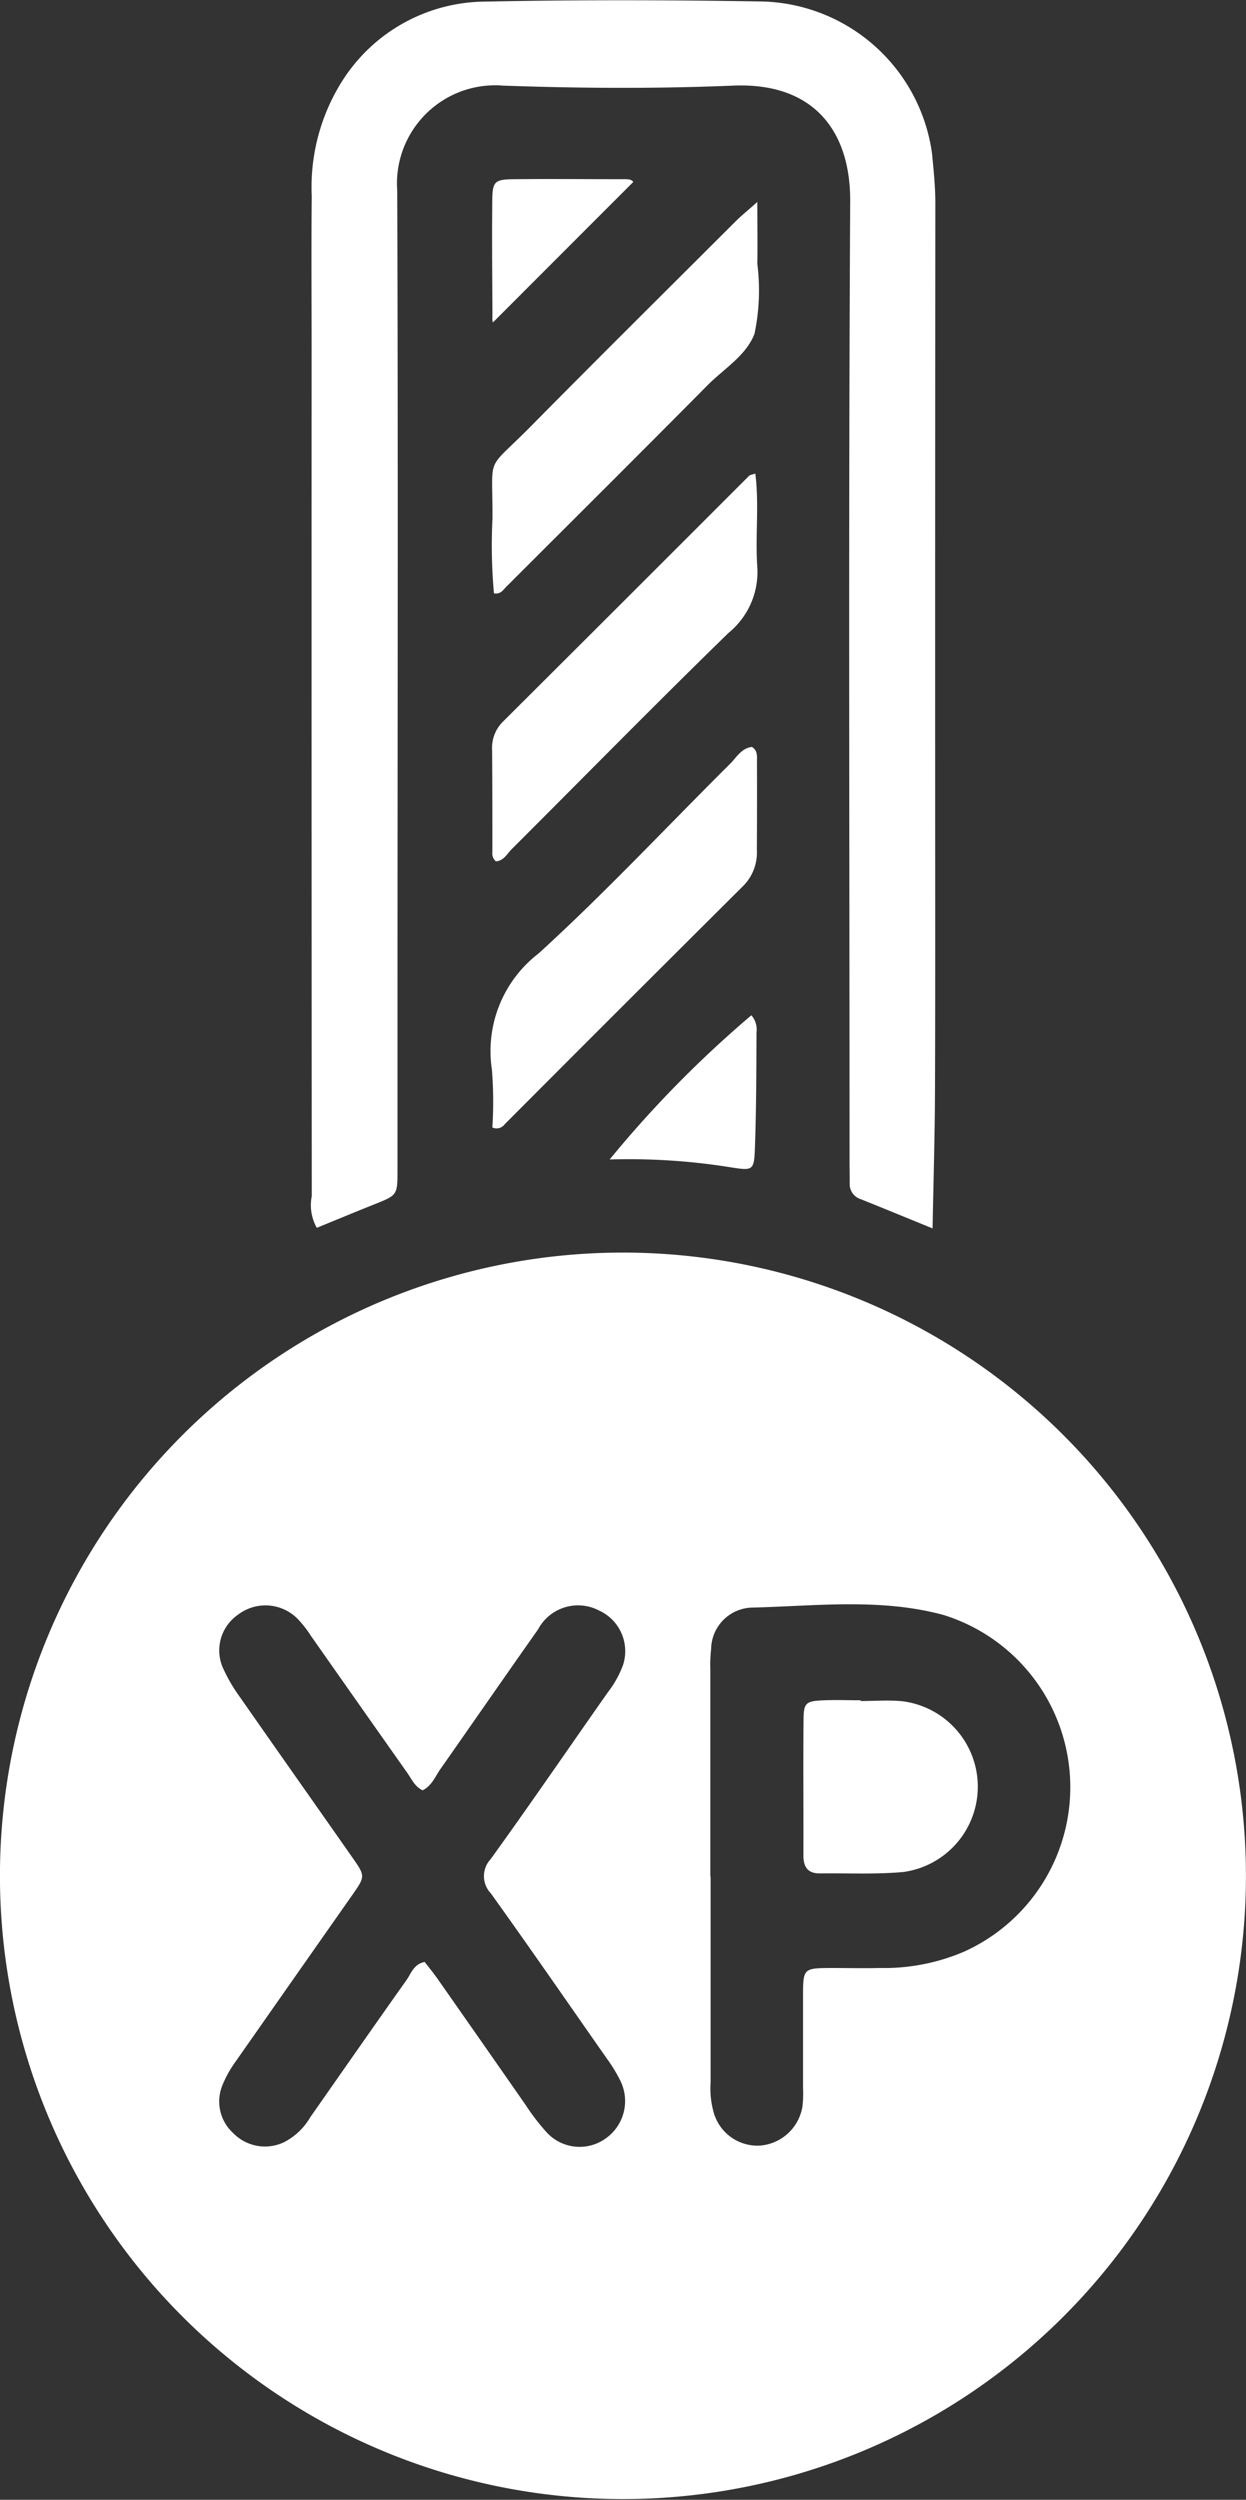 <svg xmlns="http://www.w3.org/2000/svg" width="55.019" height="110.337" viewBox="0 0 55.019 110.337"><rect x="0" y="0" width="55.019" height="110.337" fill="#333333" stroke="none"/><g transform="translate(-1425.929 -3053)"><path d="M665.945,206.658a27.509,27.509,0,1,1-27.1-27.62,27.515,27.515,0,0,1,27.1,27.62m-36.357-3.888c-.347-.168-.485-.5-.681-.779q-2.13-3.019-4.251-6.043a4.976,4.976,0,0,0-.566-.727,1.994,1.994,0,0,0-2.638-.213,1.918,1.918,0,0,0-.636,2.451,7.153,7.153,0,0,0,.7,1.185c1.651,2.367,3.316,4.725,4.971,7.089.583.833.575.834-.027,1.693q-2.553,3.638-5.1,7.278a5.08,5.08,0,0,0-.617,1.1,1.89,1.89,0,0,0,.5,2.112,1.957,1.957,0,0,0,2.24.38,2.848,2.848,0,0,0,1.149-1.1c1.412-2.017,2.819-4.038,4.243-6.046.208-.293.32-.709.806-.805.188.245.382.479.556.727q1.954,2.789,3.9,5.582a9.738,9.738,0,0,0,.91,1.19,1.974,1.974,0,0,0,2.625.294,2.02,2.02,0,0,0,.642-2.565,6.69,6.69,0,0,0-.6-.978c-1.7-2.43-3.382-4.867-5.109-7.275a1.1,1.1,0,0,1-.007-1.516c1.756-2.434,3.45-4.911,5.176-7.367a4.471,4.471,0,0,0,.669-1.206,1.972,1.972,0,0,0-1.068-2.4,2,2,0,0,0-2.691.842c-1.442,2.043-2.864,4.1-4.3,6.147-.237.338-.389.756-.8.953m12.718,3.791h.005q0,4.558,0,9.116a3.837,3.837,0,0,0,.153,1.366,2.009,2.009,0,0,0,2.017,1.406,2.062,2.062,0,0,0,1.887-1.737,5.2,5.2,0,0,0,.025-.806c0-1.346,0-2.692,0-4.038,0-1.253.006-1.254,1.3-1.259.692,0,1.385.018,2.077,0a8.976,8.976,0,0,0,3.708-.71,7.961,7.961,0,0,0-.88-14.871c-2.8-.759-5.657-.392-8.489-.326a1.857,1.857,0,0,0-1.775,1.828,6.382,6.382,0,0,0-.035.921q0,4.558,0,9.116" transform="translate(815 2929.252)" fill="#fff"/><path d="M682.866,54.219c-1.122-.458-2.145-.879-3.171-1.291a.694.694,0,0,1-.485-.7c0-.347-.007-.693-.007-1.04,0-14.1-.051-28.2.029-42.294.018-3.142-1.64-5.261-5.165-5.115-3.384.141-6.781.12-10.167,0a4.336,4.336,0,0,0-4.669,4.656c.039,11.71.013,23.42.011,35.13,0,2.7,0,5.393,0,8.089,0,1.1-.013,1.1-1.013,1.5-.848.338-1.691.689-2.55,1.04a2.036,2.036,0,0,1-.222-1.4q-.013-18.721-.007-37.441c0-2.234-.018-4.468.006-6.7a8.755,8.755,0,0,1,1.393-5.152,7.534,7.534,0,0,1,6.229-3.43c4.081-.082,8.166-.073,12.248-.006a7.769,7.769,0,0,1,7.519,6.712c.069.729.147,1.453.146,2.187q-.011,12.653-.008,25.308c0,4.619.009,9.239-.007,13.859-.007,1.993-.068,3.986-.107,6.1" transform="translate(784.239 3053)" fill="#fff"/><path d="M692.979,28.841c0,1.069.016,1.9,0,2.735a9.334,9.334,0,0,1-.124,3.091c-.368.966-1.353,1.545-2.08,2.279-2.951,2.979-5.925,5.934-8.893,8.9-.129.129-.228.325-.531.281a23.538,23.538,0,0,1-.066-3.293c.018-2.938-.349-2.013,1.694-4.082,3-3.038,6.034-6.044,9.056-9.06.235-.235.5-.444.948-.846" transform="translate(766.39 3033.065)" fill="#fff"/><path d="M692.922,67.679c.175,1.389-.008,2.769.088,4.136a3.465,3.465,0,0,1-1.271,2.9c-3.227,3.142-6.382,6.359-9.57,9.541-.208.207-.353.518-.7.543a.455.455,0,0,1-.157-.415c0-1.5,0-3-.012-4.5a1.623,1.623,0,0,1,.475-1.248q5.442-5.42,10.871-10.853c.046-.046.134-.051.274-.1" transform="translate(766.359 3006.22)" fill="#fff"/><path d="M681.149,123.562a18.255,18.255,0,0,0-.02-2.552,5.433,5.433,0,0,1,2.061-5.131c2.929-2.668,5.641-5.573,8.454-8.368.287-.285.5-.692.965-.746.258.158.222.408.223.63q.007,1.962-.005,3.924a2.085,2.085,0,0,1-.591,1.569q-5.283,5.255-10.544,10.531a.442.442,0,0,1-.544.142" transform="translate(766.522 2979.204)" fill="#fff"/><path d="M704.36,145.119a.951.951,0,0,1,.228.751c-.008,1.73-.009,3.461-.074,5.19-.034.893-.114.916-.981.783a28.3,28.3,0,0,0-5.43-.359,49.4,49.4,0,0,1,6.257-6.364" transform="translate(754.746 2952.694)" fill="#fff"/><path d="M687.527,25.71,681.341,31.9c-.05-.01-.029-.23-.03-.409-.01-1.654-.025-3.309-.008-4.963.008-.836.1-.931.936-.941,1.577-.018,3.155,0,4.732,0,.225,0,.472-.026.556.123" transform="translate(766.363 3035.323)" fill="#fff"/><path d="M728.33,243.03c.614,0,1.233-.051,1.841.009a3.8,3.8,0,0,1,.046,7.537c-1.219.111-2.454.047-3.682.062-.546.006-.731-.294-.729-.8.007-2-.014-3.994.006-5.991.007-.749.106-.817.906-.85.537-.022,1.075,0,1.613,0v.04" transform="translate(735.599 2885.051)" fill="#fff"/></g></svg>